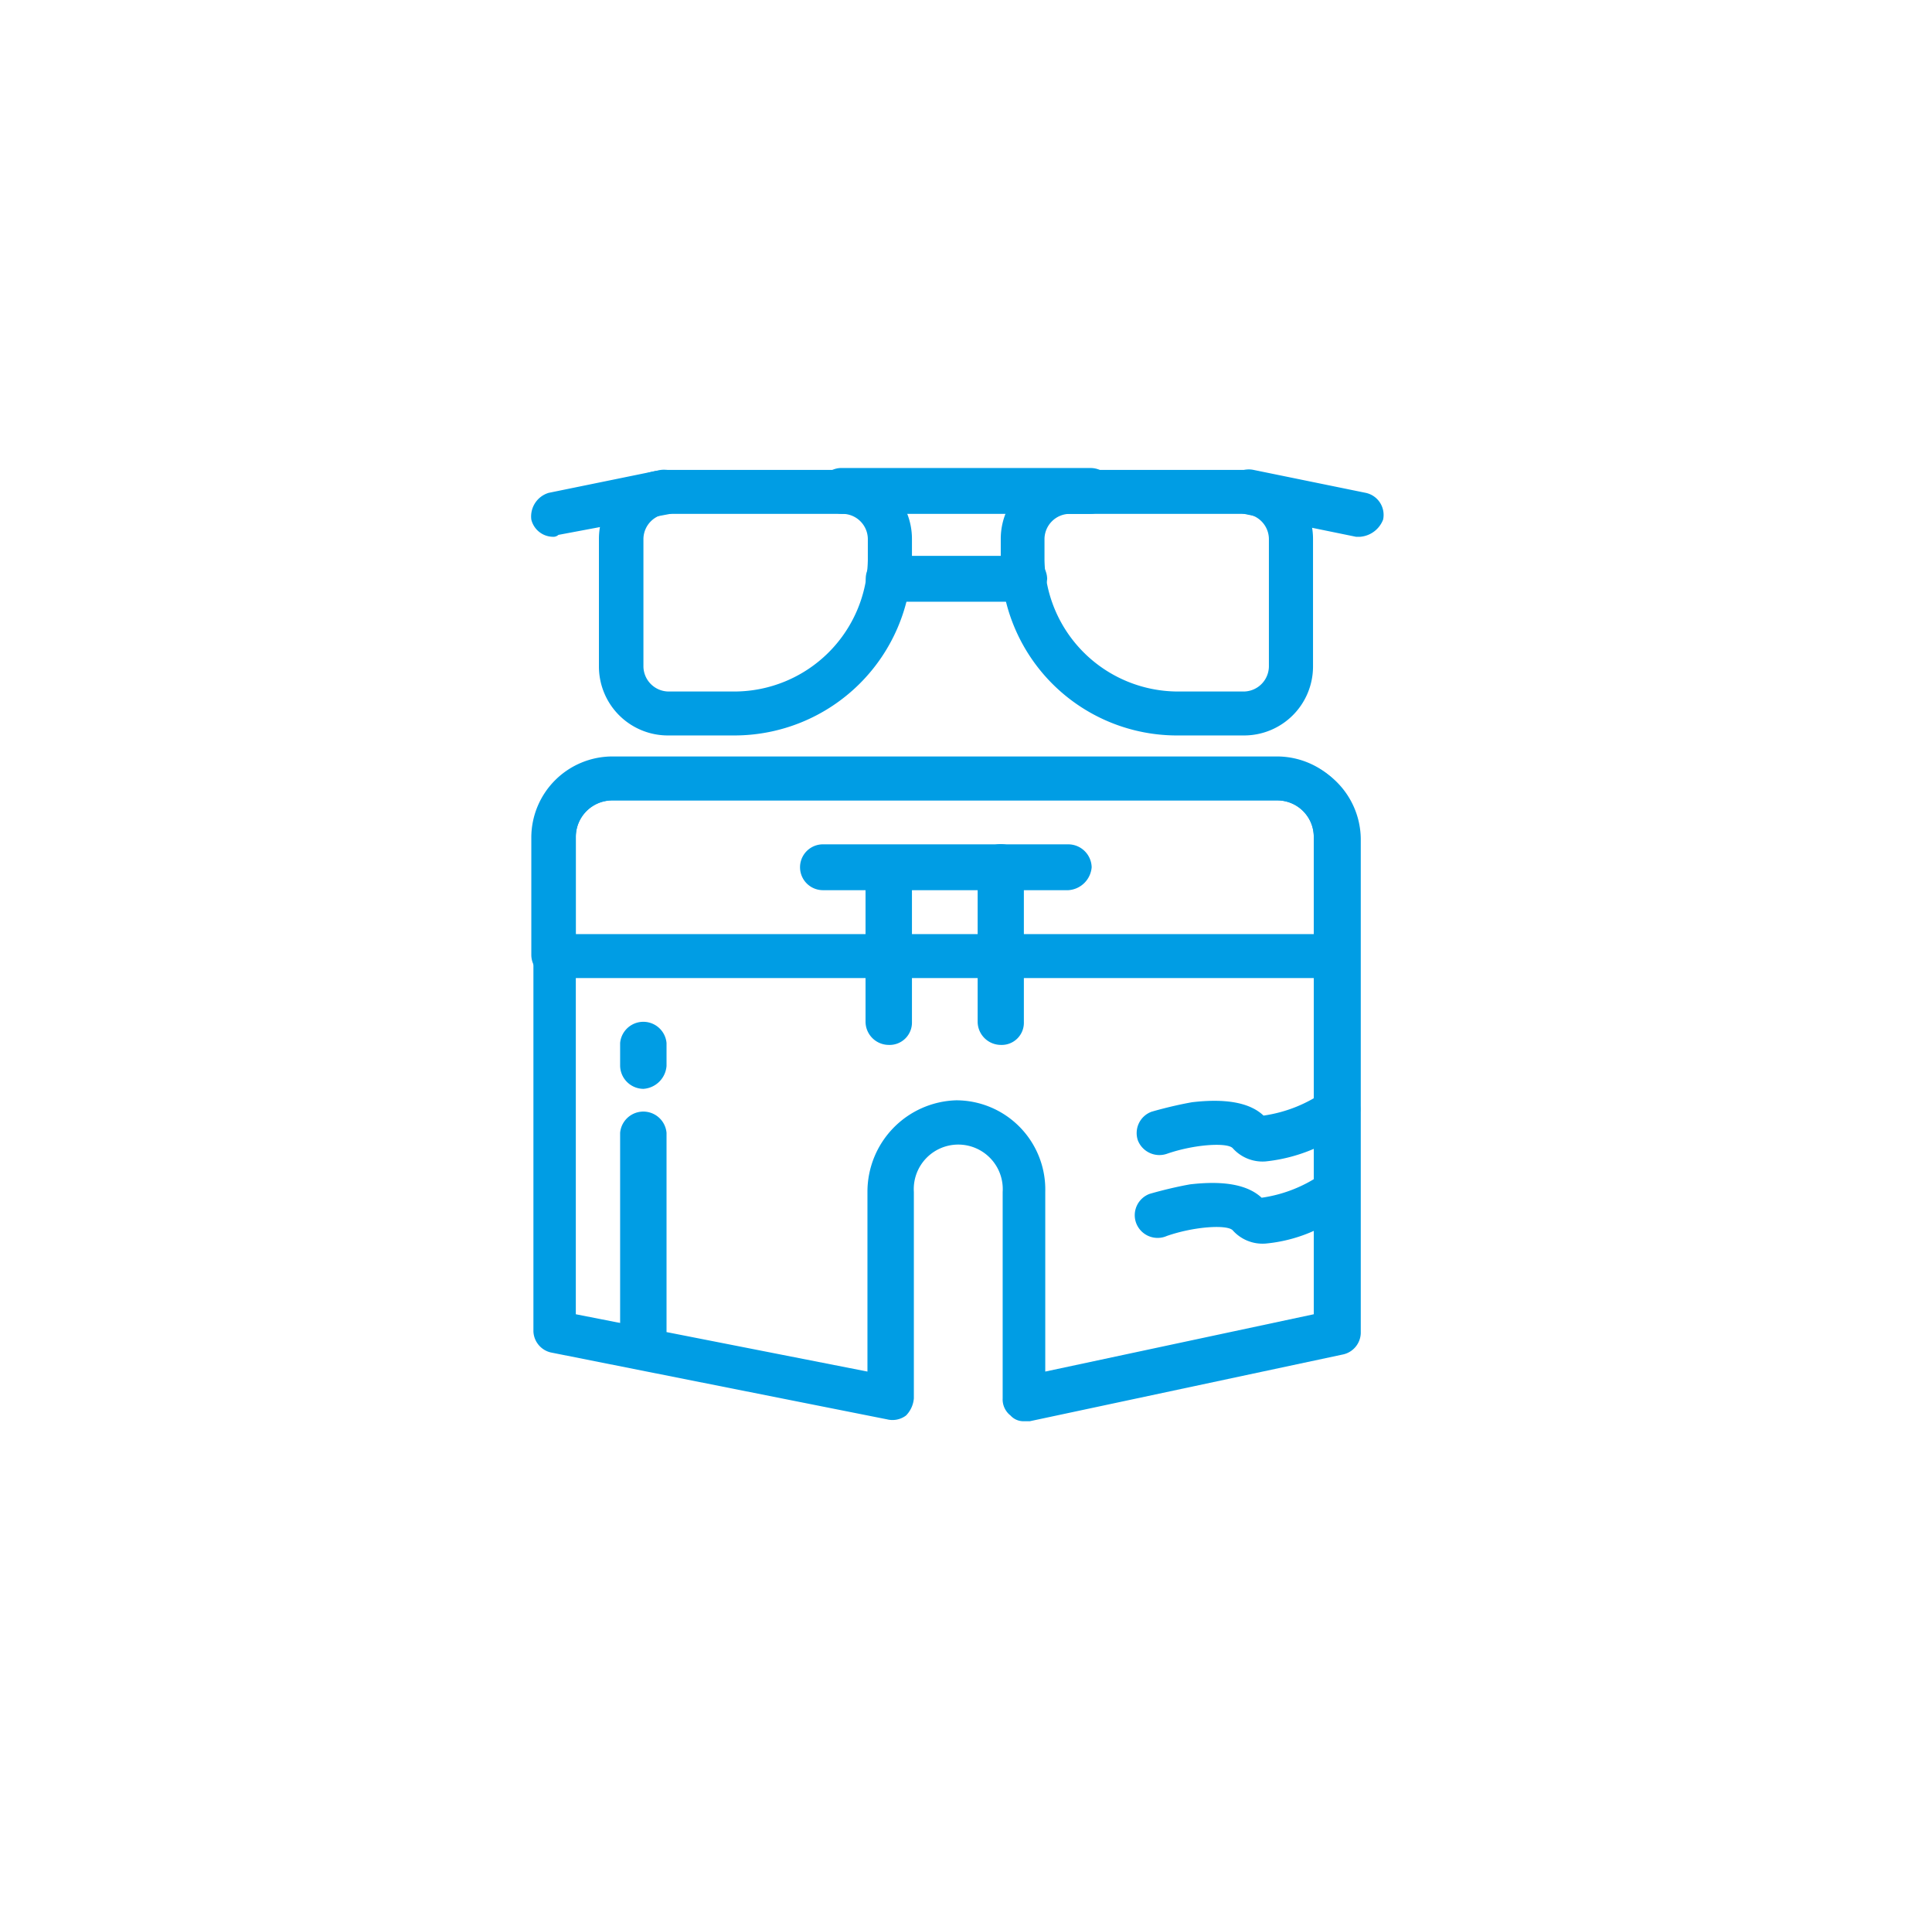 <svg xmlns="http://www.w3.org/2000/svg" viewBox="0 0 101.16 100"><defs><style>.cls-1{fill:#fff;}.cls-2{fill:#009de4;}</style></defs><title>Asset 45</title><g id="Layer_2" data-name="Layer 2"><g id="_1" data-name="1"><rect class="cls-1" width="101.16" height="100"/><g id="_466_swimsuite_summer_swim_beach_trouser" data-name="466, swimsuite, summer, swim, beach, trouser"><path class="cls-2" d="M70,51.2H29A1.22,1.22,0,0,1,27.82,50V43.8a4.25,4.25,0,0,1,4.25-4.2h34.8a4.26,4.26,0,0,1,4.25,4.2V50A1.14,1.14,0,0,1,70,51.2ZM30.15,48.9H68.79V43.8a1.91,1.91,0,0,0-1.92-1.9H32.07a1.91,1.91,0,0,0-1.92,1.9Z"/><path class="cls-2" d="M53.61,74.4a.91.91,0,0,1-.7-.3,1.07,1.07,0,0,1-.41-.9V62.4a2.33,2.33,0,1,0-4.65,0V73.2a1.45,1.45,0,0,1-.41.9,1.18,1.18,0,0,1-1,.2l-17.6-3.5a1.18,1.18,0,0,1-.91-1.1V43.9a4.25,4.25,0,0,1,4.25-4.2H67a4.26,4.26,0,0,1,4.25,4.2V69.8a1.18,1.18,0,0,1-.91,1.1L53.92,74.4ZM30.15,68.8l15.27,3V62.4a4.79,4.79,0,0,1,4.65-4.8,4.67,4.67,0,0,1,4.66,4.8v9.4l14.06-3v-25a1.91,1.91,0,0,0-1.92-1.9H32.07a1.91,1.91,0,0,0-1.92,1.9Z"/><path class="cls-2" d="M55.94,46.6H43.09a1.2,1.2,0,1,1,0-2.4H55.94a1.23,1.23,0,0,1,1.22,1.2A1.31,1.31,0,0,1,55.94,46.6Z"/><path class="cls-2" d="M46.53,54.7a1.22,1.22,0,0,1-1.21-1.2V45.4a1.22,1.22,0,0,1,2.43,0v8.1A1.17,1.17,0,0,1,46.53,54.7Z"/><path class="cls-2" d="M52.4,54.7a1.22,1.22,0,0,1-1.21-1.2V45.4a1.21,1.21,0,0,1,2.42,0v8.1A1.16,1.16,0,0,1,52.4,54.7Z"/><path class="cls-2" d="M33.69,70.9a1.23,1.23,0,0,1-1.22-1.2V59.3a1.22,1.22,0,0,1,2.43,0V69.7A1.3,1.3,0,0,1,33.69,70.9Z"/><path class="cls-2" d="M33.69,57a1.23,1.23,0,0,1-1.22-1.2V54.6a1.22,1.22,0,0,1,2.43,0v1.2A1.3,1.3,0,0,1,33.69,57Z"/><path class="cls-2" d="M65.15,38.5H61.71a9.23,9.23,0,0,1-9.31-9.2V28.2A3.61,3.61,0,0,1,56,24.6h9.11a3.61,3.61,0,0,1,3.64,3.6v6.7A3.61,3.61,0,0,1,65.15,38.5ZM56,26.9a1.33,1.33,0,0,0-1.31,1.3v1.1a7,7,0,0,0,7,6.9h3.44a1.33,1.33,0,0,0,1.31-1.3V28.2a1.33,1.33,0,0,0-1.31-1.3Z"/><path class="cls-2" d="M38.44,38.5H35a3.61,3.61,0,0,1-3.64-3.6V28.2A3.61,3.61,0,0,1,35,24.6h9.11a3.61,3.61,0,0,1,3.64,3.6v1.1A9.3,9.3,0,0,1,38.44,38.5ZM35,26.9a1.33,1.33,0,0,0-1.31,1.3v6.7A1.33,1.33,0,0,0,35,36.2h3.44a7,7,0,0,0,7-6.9V28.2a1.33,1.33,0,0,0-1.31-1.3Z"/><path class="cls-2" d="M57.05,26.9H44.11a1.23,1.23,0,0,1-1.22-1.2,1.17,1.17,0,0,1,1.22-1.2h13a1.22,1.22,0,0,1,1.21,1.2A1.25,1.25,0,0,1,57.05,26.9Z"/><path class="cls-2" d="M53.61,31.5H46.53a1.2,1.2,0,1,1,0-2.4h7.08a1.23,1.23,0,0,1,1.22,1.2A1.3,1.3,0,0,1,53.61,31.5Z"/><path class="cls-2" d="M71.22,28.1H71l-5.86-1.2a1.17,1.17,0,0,1-.91-1.4,1.19,1.19,0,0,1,1.41-.9l5.87,1.2a1.18,1.18,0,0,1,.91,1.4A1.41,1.41,0,0,1,71.22,28.1Z"/><path class="cls-2" d="M28.93,28.1a1.18,1.18,0,0,1-1.11-.9,1.29,1.29,0,0,1,.91-1.4l5.87-1.2a1.31,1.31,0,0,1,1.41.9,1.29,1.29,0,0,1-.91,1.4L29.24,28A.4.4,0,0,1,28.93,28.1Z"/><path class="cls-2" d="M66.26,60.8a2.09,2.09,0,0,1-1.72-.7c-.3-.3-2-.2-3.44.3a1.21,1.21,0,0,1-1.52-.7,1.19,1.19,0,0,1,.71-1.5s1-.3,2.13-.5c1.71-.2,3,0,3.74.7a7.35,7.35,0,0,0,3.24-1.3,1.14,1.14,0,0,1,1.61.3,1.11,1.11,0,0,1-.3,1.6A8.65,8.65,0,0,1,66.26,60.8Z"/><path class="cls-2" d="M66.26,65.1a2.09,2.09,0,0,1-1.72-.7c-.3-.3-2-.2-3.44.3a1.2,1.2,0,0,1-1.62-.7,1.19,1.19,0,0,1,.71-1.5s1-.3,2.12-.5c1.72-.2,3,0,3.75.7a7.28,7.28,0,0,0,3.23-1.3,1.15,1.15,0,0,1,1.62.3,1.11,1.11,0,0,1-.3,1.6A7.94,7.94,0,0,1,66.26,65.1Z"/></g></g></g></svg>